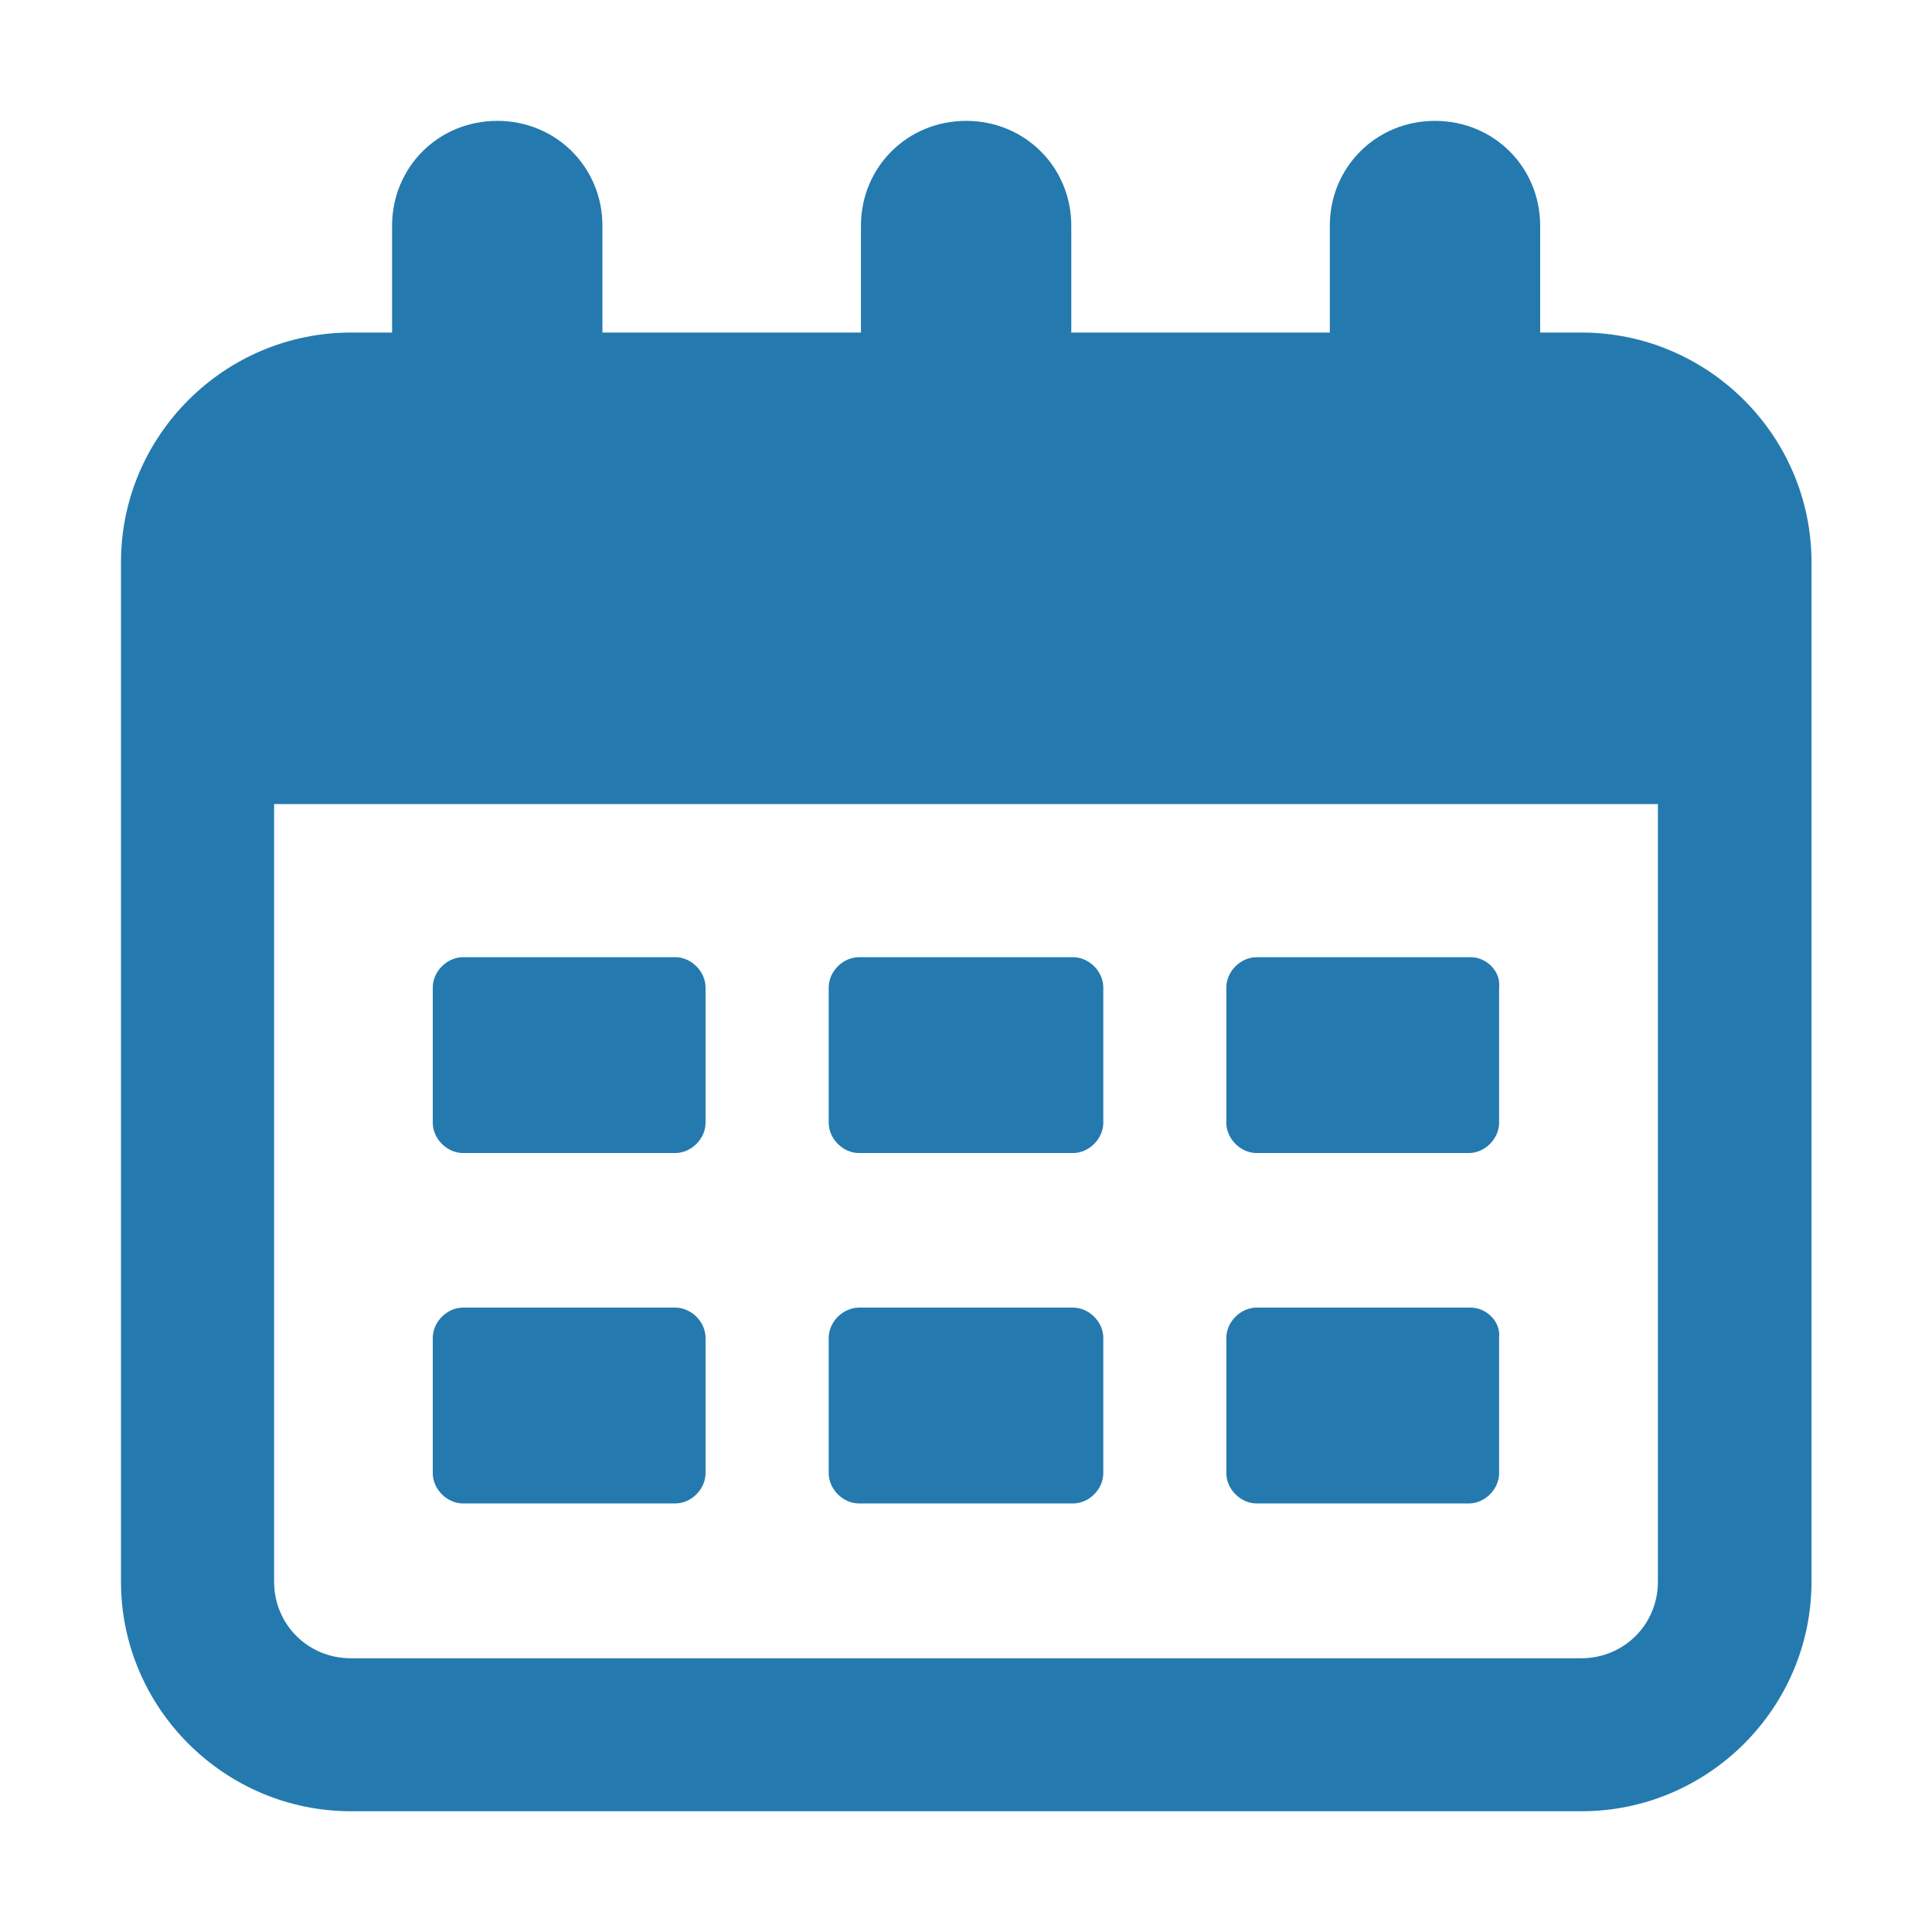 <svg fill="none" height="16" viewBox="0 0 16 16" width="16" xmlns="http://www.w3.org/2000/svg"><g fill="#247aae"><path d="m13.095 2.754h-.34v-.884c0-.486-.384-.869-.871-.869-.487 0-.871.383-.871.869v.884h-2.141v-.884c0-.486-.384-.869-.871-.869-.487 0-.871.383-.871.869v.884h-2.141v-.884c0-.486-.384-.869-.871-.869-.487 0-.871.383-.871.869v.884h-.34c-1.049 0-1.905.855-1.905 1.901v8.444c0 1.046.857 1.901 1.905 1.901h10.19c1.049 0 1.905-.855 1.905-1.901v-8.444c0-1.046-.857-1.901-1.905-1.901zm0 10.979h-10.19c-.354 0-.635-.28-.635-.634l-0-6.44h11.46v6.44c0.0.354-.281.634-.635.634z"/><path d="m5.592 7.927h-1.757c-.133 0-.251.118-.251.251v1.12c0 .133.118.251.251.251h1.757c.133 0 .251-.118.251-.251v-1.12c0-.133-.118-.251-.251-.251z"/><path d="m8.886 7.927h-1.772c-.133 0-.251.118-.251.251v1.12c0 .133.118.251.251.251l1.772 0c.133 0 .251-.118.251-.251v-1.12c0-.133-.118-.251-.251-.251z"/><path d="m12.179 7.927h-1.772c-.133 0-.251.118-.251.251v1.12c0 .133.118.251.251.251h1.757c.133 0 .251-.118.251-.251v-1.12c.015-.133-.103-.251-.236-.251z"/><path d="m5.592 10.829h-1.757c-.133 0-.251.118-.251.251v1.12c0 .133.118.251.251.251h1.757c.133 0 .251-.118.251-.251v-1.12c0-.133-.118-.251-.251-.251z"/><path d="m8.886 10.829h-1.772c-.133 0-.251.118-.251.251v1.12c0 .133.118.251.251.251l1.772 0c.133 0 .251-.118.251-.251v-1.12c0-.133-.118-.251-.251-.251z"/><path d="m12.179 10.829h-1.772c-.133 0-.251.118-.251.251v1.12c0 .133.118.251.251.251h1.757c.133 0 .251-.118.251-.251v-1.12c.015-.133-.103-.251-.236-.251z"/></g></svg>